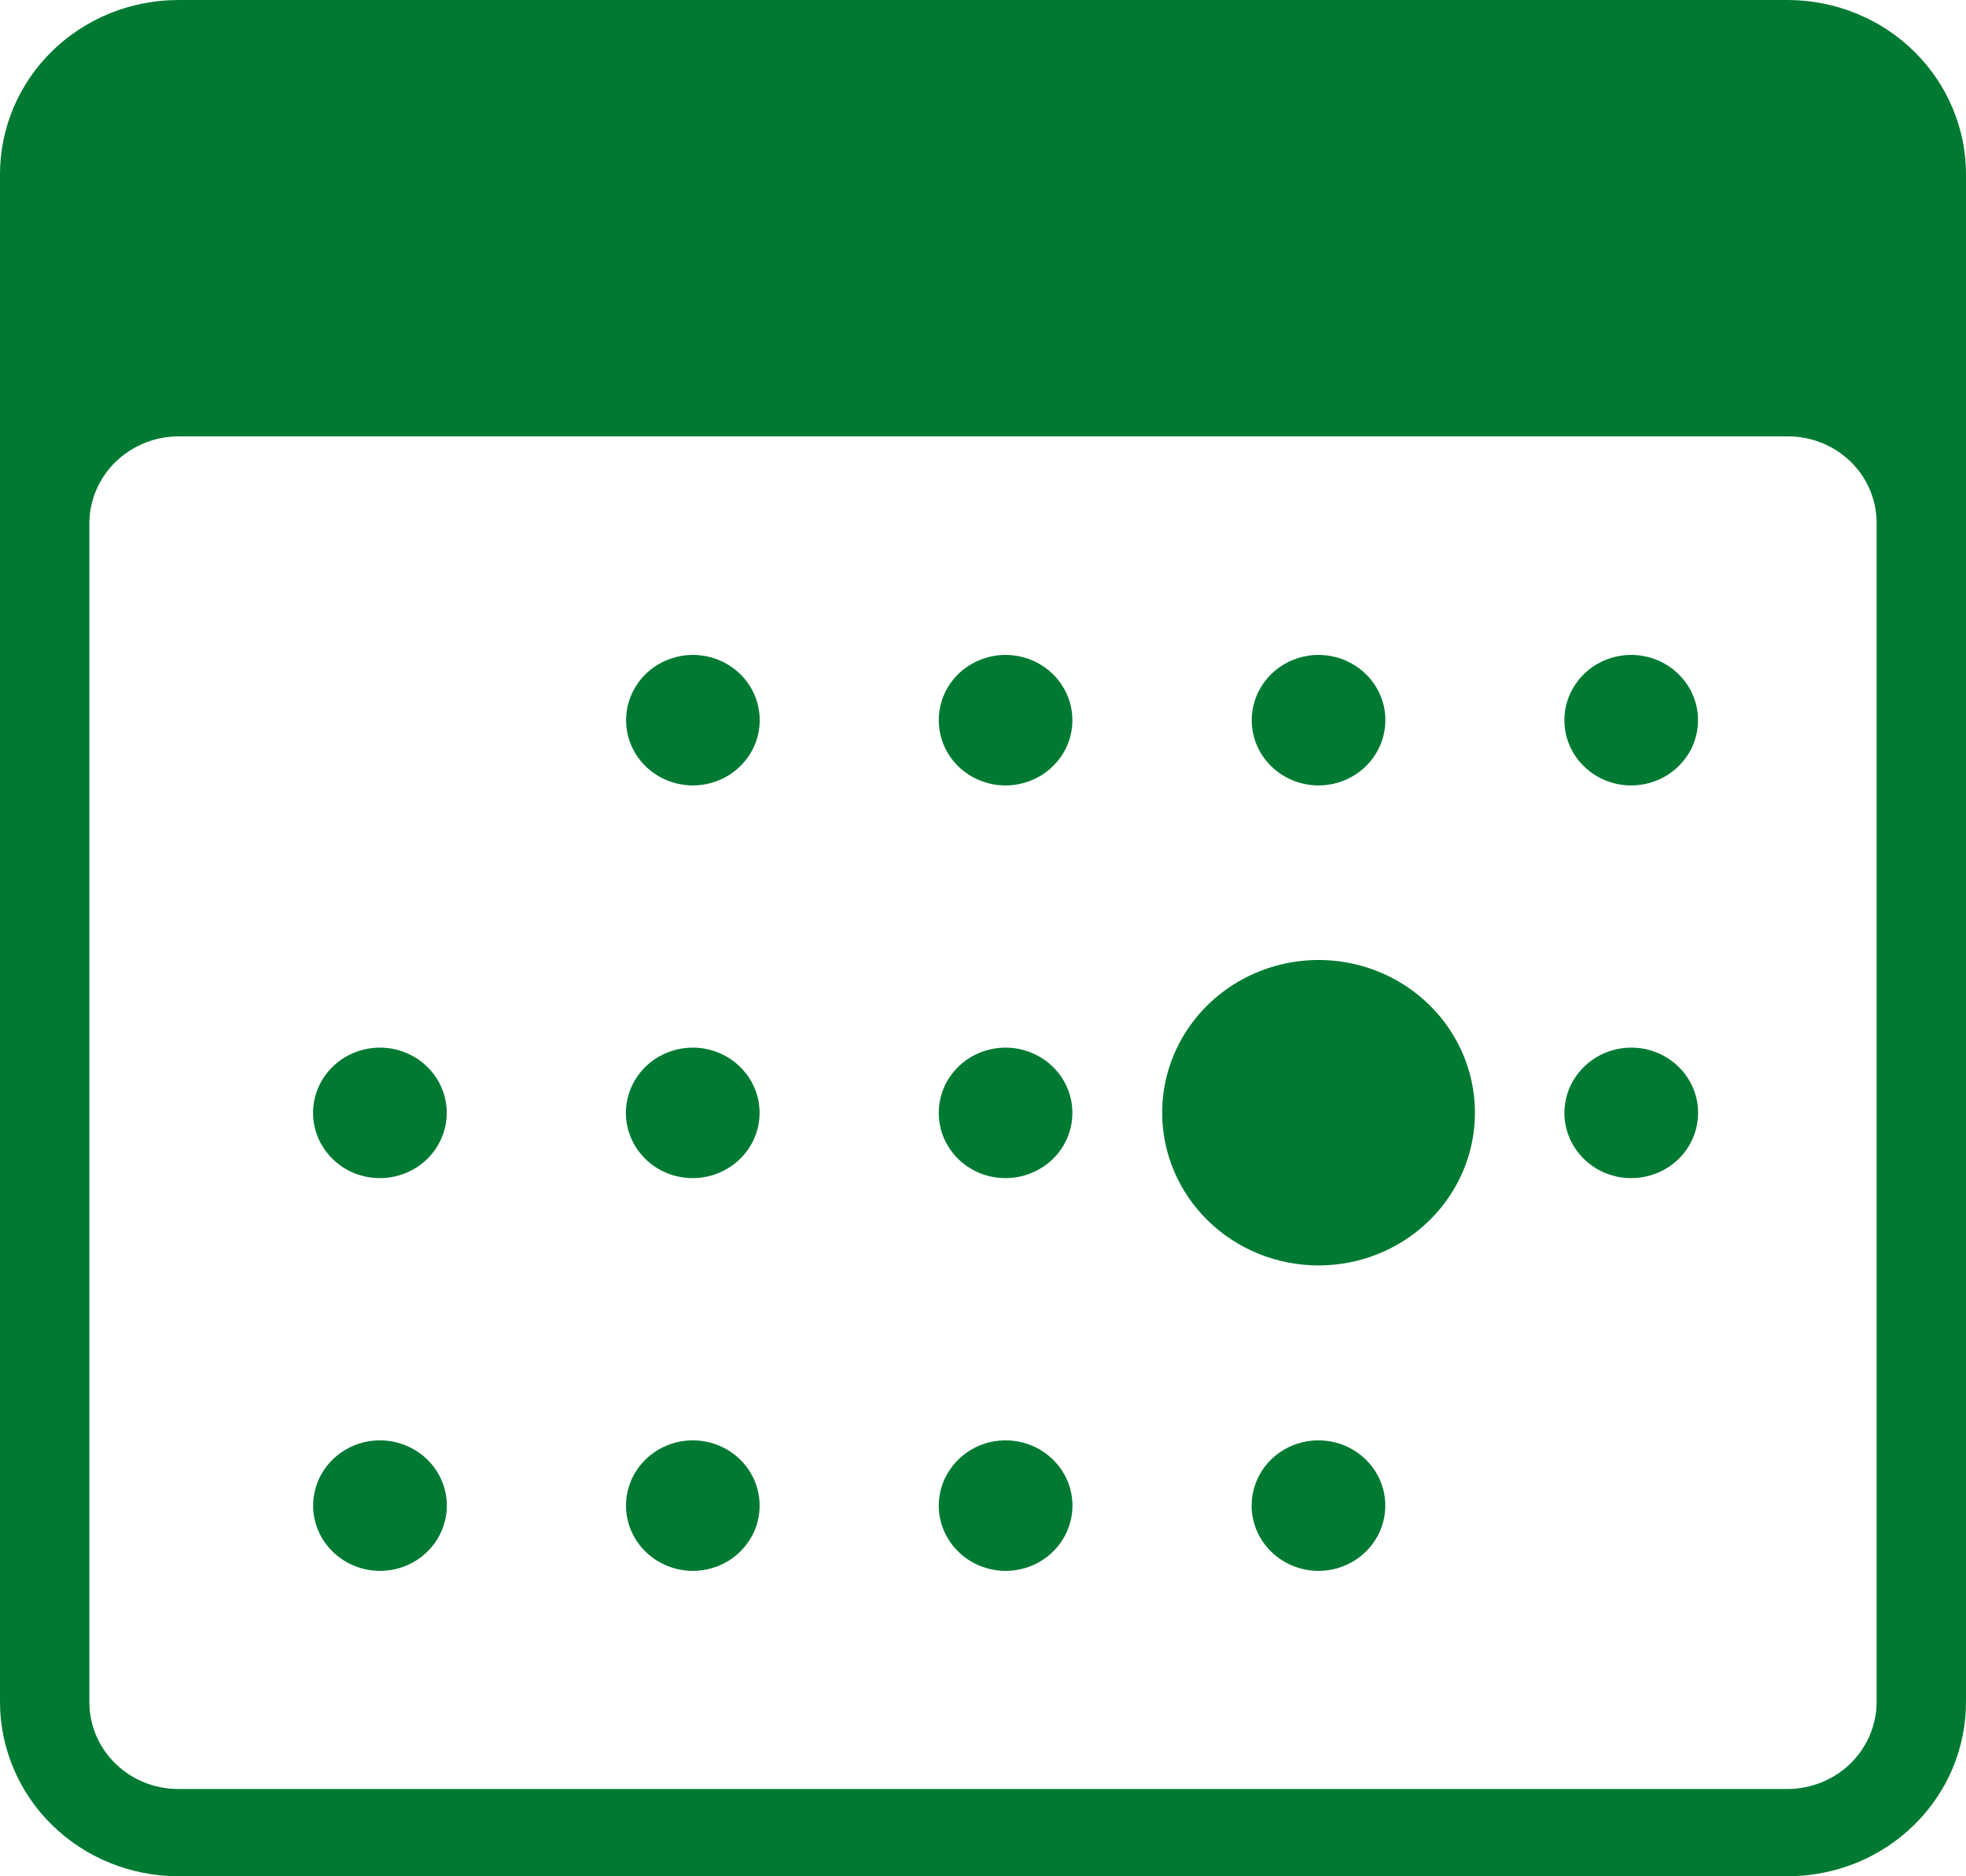 <svg width="22" height="21" viewBox="0 0 22 21" fill="none" xmlns="http://www.w3.org/2000/svg">
<path fill-rule="evenodd" clip-rule="evenodd" d="M1.40354e-05 1.957C-0.001 1.7 0.05 1.447 0.149 1.209C0.249 0.972 0.395 0.757 0.58 0.575C0.765 0.393 0.985 0.249 1.227 0.15C1.469 0.052 1.729 0.001 1.992 0L20.009 0C20.271 0.001 20.53 0.052 20.773 0.151C21.015 0.249 21.234 0.394 21.419 0.575C21.604 0.757 21.751 0.973 21.85 1.21C21.95 1.447 22.001 1.7 22 1.957V19.043C22.001 19.3 21.95 19.553 21.851 19.791C21.751 20.028 21.605 20.243 21.42 20.425C21.235 20.607 21.015 20.751 20.773 20.85C20.53 20.948 20.271 20.999 20.009 21H1.992C1.729 20.999 1.47 20.948 1.227 20.849C0.985 20.751 0.766 20.606 0.581 20.425C0.396 20.243 0.249 20.027 0.15 19.79C0.05 19.553 -0.001 19.299 1.40354e-05 19.043V1.957ZM1 5.854C1.002 5.597 1.107 5.352 1.293 5.17C1.479 4.989 1.73 4.886 1.992 4.884H20.009C20.272 4.884 20.524 4.987 20.71 5.168C20.896 5.35 21 5.597 21 5.854V19.053C20.998 19.31 20.893 19.555 20.708 19.737C20.522 19.918 20.271 20.021 20.009 20.023H1.992C1.729 20.023 1.477 19.92 1.291 19.738C1.105 19.557 1.001 19.31 1 19.053V5.854ZM18.253 8.791C18.401 8.791 18.546 8.748 18.669 8.668C18.792 8.587 18.888 8.473 18.945 8.34C19.001 8.206 19.016 8.06 18.987 7.918C18.958 7.776 18.887 7.646 18.782 7.544C18.678 7.442 18.545 7.372 18.399 7.344C18.254 7.316 18.104 7.33 17.967 7.386C17.831 7.441 17.714 7.534 17.632 7.655C17.549 7.775 17.506 7.916 17.506 8.06C17.506 8.254 17.584 8.44 17.725 8.577C17.865 8.714 18.055 8.791 18.253 8.791ZM11.252 8.791C11.4 8.791 11.545 8.748 11.668 8.668C11.791 8.587 11.887 8.473 11.944 8.34C12 8.206 12.015 8.06 11.986 7.918C11.957 7.776 11.886 7.646 11.781 7.544C11.677 7.442 11.543 7.372 11.398 7.344C11.253 7.316 11.103 7.33 10.966 7.386C10.829 7.441 10.713 7.534 10.63 7.655C10.548 7.775 10.505 7.916 10.505 8.06C10.505 8.254 10.583 8.44 10.723 8.577C10.864 8.714 11.054 8.791 11.252 8.791ZM11.252 13.186C11.4 13.186 11.545 13.143 11.668 13.063C11.791 12.983 11.887 12.869 11.944 12.735C12 12.602 12.015 12.455 11.986 12.313C11.957 12.171 11.886 12.041 11.781 11.939C11.677 11.837 11.543 11.768 11.398 11.739C11.253 11.711 11.103 11.726 10.966 11.781C10.829 11.836 10.713 11.93 10.63 12.05C10.548 12.17 10.505 12.311 10.505 12.456C10.505 12.552 10.524 12.647 10.561 12.735C10.599 12.824 10.654 12.904 10.723 12.972C10.793 13.04 10.876 13.094 10.966 13.131C11.057 13.167 11.154 13.186 11.252 13.186V13.186ZM7.752 13.186C7.9 13.186 8.044 13.143 8.167 13.063C8.29 12.983 8.386 12.869 8.443 12.735C8.5 12.602 8.514 12.455 8.486 12.313C8.457 12.171 8.385 12.041 8.281 11.939C8.176 11.837 8.043 11.768 7.898 11.739C7.753 11.711 7.602 11.726 7.466 11.781C7.329 11.836 7.212 11.93 7.13 12.05C7.048 12.17 7.004 12.311 7.004 12.456C7.004 12.552 7.023 12.647 7.061 12.735C7.098 12.824 7.154 12.904 7.223 12.972C7.292 13.04 7.375 13.094 7.466 13.131C7.556 13.167 7.654 13.186 7.752 13.186V13.186ZM4.251 13.186C4.399 13.186 4.544 13.143 4.667 13.063C4.79 12.983 4.886 12.869 4.942 12.735C4.999 12.602 5.014 12.455 4.985 12.313C4.956 12.171 4.885 12.041 4.78 11.939C4.676 11.837 4.542 11.768 4.397 11.739C4.252 11.711 4.102 11.726 3.965 11.781C3.828 11.836 3.712 11.93 3.629 12.05C3.547 12.17 3.503 12.311 3.503 12.456C3.503 12.552 3.523 12.647 3.56 12.735C3.598 12.824 3.653 12.904 3.722 12.972C3.792 13.04 3.874 13.094 3.965 13.131C4.056 13.167 4.153 13.186 4.251 13.186V13.186ZM18.255 13.186C18.402 13.186 18.547 13.143 18.67 13.063C18.793 12.983 18.889 12.869 18.945 12.735C19.002 12.602 19.017 12.455 18.988 12.313C18.959 12.171 18.888 12.041 18.783 11.939C18.679 11.837 18.546 11.768 18.4 11.739C18.255 11.711 18.105 11.726 17.968 11.781C17.832 11.836 17.715 11.93 17.633 12.05C17.55 12.17 17.506 12.311 17.506 12.456C17.506 12.649 17.585 12.835 17.725 12.972C17.865 13.109 18.055 13.186 18.253 13.186H18.255ZM14.754 17.582C14.902 17.582 15.046 17.539 15.169 17.459C15.293 17.378 15.388 17.264 15.445 17.131C15.502 16.997 15.516 16.85 15.488 16.709C15.459 16.567 15.387 16.437 15.283 16.335C15.178 16.233 15.045 16.163 14.9 16.135C14.755 16.107 14.604 16.121 14.468 16.176C14.331 16.232 14.214 16.325 14.132 16.445C14.05 16.565 14.006 16.707 14.006 16.851C14.006 17.045 14.085 17.23 14.225 17.367C14.365 17.504 14.555 17.581 14.753 17.582H14.754ZM7.753 17.582C7.901 17.582 8.045 17.539 8.168 17.459C8.291 17.378 8.387 17.264 8.444 17.131C8.5 16.997 8.515 16.85 8.486 16.709C8.458 16.567 8.386 16.437 8.282 16.335C8.177 16.233 8.044 16.163 7.899 16.135C7.754 16.107 7.603 16.121 7.467 16.176C7.33 16.232 7.213 16.325 7.131 16.445C7.049 16.565 7.005 16.707 7.005 16.851C7.005 17.045 7.084 17.23 7.224 17.367C7.364 17.504 7.554 17.581 7.752 17.582H7.753ZM11.253 17.582C11.401 17.582 11.546 17.539 11.669 17.459C11.792 17.378 11.888 17.264 11.944 17.131C12.001 16.997 12.016 16.85 11.987 16.709C11.958 16.567 11.887 16.437 11.782 16.335C11.678 16.233 11.544 16.163 11.399 16.135C11.254 16.107 11.104 16.121 10.967 16.176C10.831 16.232 10.714 16.325 10.632 16.445C10.549 16.565 10.505 16.707 10.505 16.851C10.505 17.045 10.584 17.23 10.724 17.367C10.864 17.504 11.054 17.581 11.252 17.582H11.253ZM4.252 17.582C4.4 17.582 4.545 17.539 4.668 17.459C4.791 17.378 4.887 17.264 4.943 17.131C5 16.997 5.015 16.85 4.986 16.709C4.957 16.567 4.886 16.437 4.781 16.335C4.677 16.233 4.543 16.163 4.398 16.135C4.253 16.107 4.103 16.121 3.966 16.176C3.829 16.232 3.713 16.325 3.63 16.445C3.548 16.565 3.504 16.707 3.504 16.851C3.504 17.045 3.583 17.23 3.723 17.367C3.863 17.504 4.053 17.581 4.251 17.582H4.252ZM14.755 14.163C15.101 14.163 15.439 14.063 15.727 13.875C16.015 13.687 16.239 13.42 16.372 13.108C16.504 12.796 16.539 12.452 16.471 12.12C16.404 11.789 16.237 11.484 15.992 11.245C15.748 11.006 15.436 10.844 15.096 10.777C14.757 10.712 14.405 10.745 14.085 10.875C13.765 11.004 13.492 11.223 13.3 11.504C13.107 11.785 13.005 12.116 13.005 12.454C13.005 12.907 13.189 13.341 13.517 13.662C13.844 13.982 14.289 14.163 14.753 14.163H14.755ZM14.755 8.791C14.903 8.791 15.047 8.748 15.17 8.668C15.293 8.587 15.389 8.473 15.446 8.34C15.502 8.206 15.517 8.06 15.489 7.918C15.46 7.776 15.388 7.646 15.284 7.544C15.179 7.442 15.046 7.372 14.901 7.344C14.756 7.316 14.605 7.33 14.469 7.386C14.332 7.441 14.215 7.534 14.133 7.655C14.051 7.775 14.007 7.916 14.007 8.06C14.007 8.254 14.085 8.439 14.225 8.576C14.365 8.713 14.555 8.79 14.753 8.791H14.755ZM7.754 8.791C7.902 8.791 8.046 8.748 8.169 8.668C8.292 8.587 8.388 8.473 8.445 8.34C8.501 8.206 8.516 8.06 8.487 7.918C8.459 7.776 8.387 7.646 8.283 7.544C8.178 7.442 8.045 7.372 7.9 7.344C7.755 7.316 7.604 7.33 7.468 7.386C7.331 7.441 7.214 7.534 7.132 7.655C7.05 7.775 7.006 7.916 7.006 8.06C7.006 8.254 7.084 8.439 7.224 8.576C7.364 8.713 7.554 8.79 7.752 8.791H7.754Z" fill="#007A33"/>
</svg>
